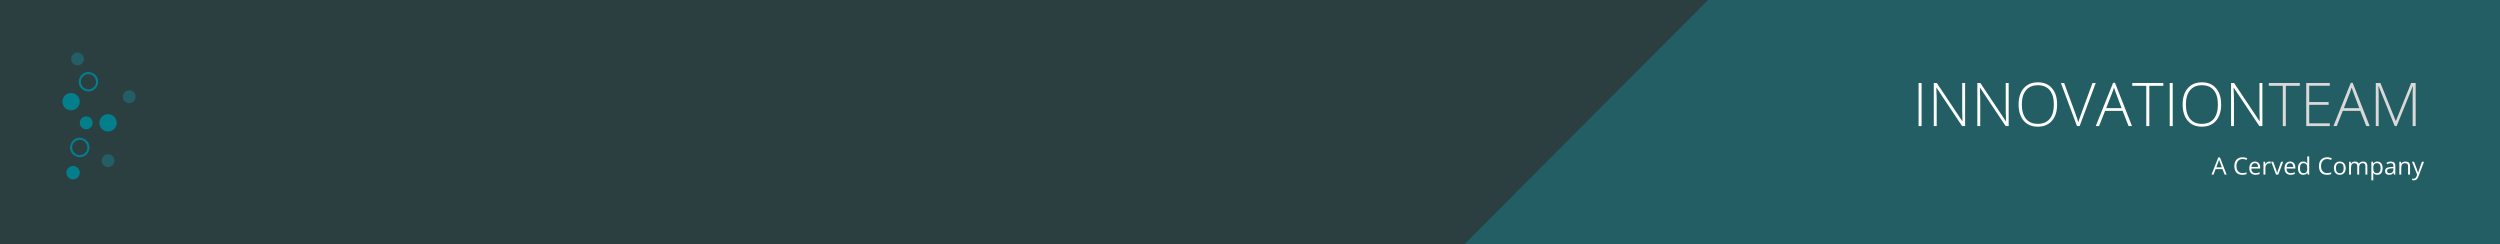 <svg xmlns="http://www.w3.org/2000/svg" xmlns:xlink="http://www.w3.org/1999/xlink" width="2048" zoomAndPan="magnify" viewBox="0 0 1536 150" height="200" preserveAspectRatio="xMidYMid meet" version="1.0"><rect x="0" y="0" width="1536" height="150" fill="#333333" stroke="none"/><defs><filter x="0%" y="0%" width="100%" height="100%" id="id1"><feColorMatrix values="0 0 0 0 1 0 0 0 0 1 0 0 0 0 1 0 0 0 1 0" color-interpolation-filters="sRGB"/></filter><g/><mask id="id2"><g filter="url(#id1)"><rect x="-153.6" width="1843.2" fill="#000000" y="-15" height="180" fill-opacity="0.149"/></g></mask><clipPath id="id3"><path d="M 0 0 L 1166.816 0 L 1166.816 150 L 0 150 Z M 0 0 " clip-rule="nonzero"/></clipPath><clipPath id="id4"><rect x="0" width="1167" y="0" height="150"/></clipPath><clipPath id="id5"><path d="M 896.328 0 L 1536 0 L 1536 150 L 896.328 150 Z M 896.328 0 " clip-rule="nonzero"/></clipPath><clipPath id="id6"><path d="M 43 32.23 L 52 32.23 L 52 41 L 43 41 Z M 43 32.23 " clip-rule="nonzero"/></clipPath><clipPath id="id7"><path d="M 75 55 L 83.348 55 L 83.348 64 L 75 64 Z M 75 55 " clip-rule="nonzero"/></clipPath><clipPath id="id8"><path d="M 38.348 57 L 50 57 L 50 68 L 38.348 68 Z M 38.348 57 " clip-rule="nonzero"/></clipPath><clipPath id="id9"><path d="M 40 101 L 50 101 L 50 110.23 L 40 110.23 Z M 40 101 " clip-rule="nonzero"/></clipPath></defs><g mask="url(#id2)"><g transform="matrix(1, 0, 0, 1, 0, -0)"><g clip-path="url(#id4)"><g clip-path="url(#id3)"><path fill="#037f8c" d="M -201.184 -374.043 L 1166.816 -374.043 L 1166.816 993.957 L -201.184 993.957 Z M -201.184 -374.043 " fill-opacity="1" fill-rule="nonzero"/></g></g></g></g><g clip-path="url(#id5)"><path fill="#225e64" d="M 1553.152 -504.758 L 1553.152 153.426 L 896.328 153.426 Z M 1553.152 -504.758 " fill-opacity="1" fill-rule="nonzero"/></g><path fill="#225e64" d="M 66.398 102.691 C 64.215 102.691 62.441 100.918 62.441 98.73 C 62.441 96.539 64.215 94.766 66.398 94.766 C 68.582 94.766 70.352 96.539 70.352 98.73 C 70.352 100.918 68.582 102.691 66.398 102.691 " fill-opacity="1" fill-rule="nonzero"/><g clip-path="url(#id6)"><path fill="#225e64" d="M 47.637 40.168 C 45.449 40.168 43.68 38.395 43.68 36.203 C 43.68 34.016 45.449 32.242 47.637 32.242 C 49.816 32.242 51.59 34.016 51.59 36.203 C 51.59 38.395 49.816 40.168 47.637 40.168 " fill-opacity="1" fill-rule="nonzero"/></g><g clip-path="url(#id7)"><path fill="#225e64" d="M 79.395 63.414 C 77.211 63.414 75.441 61.637 75.441 59.449 C 75.441 57.258 77.211 55.484 79.395 55.484 C 81.578 55.484 83.348 57.258 83.348 59.449 C 83.348 61.637 81.578 63.414 79.395 63.414 " fill-opacity="1" fill-rule="nonzero"/></g><path fill="#037f8c" d="M 52.969 79.441 C 50.781 79.441 49.012 77.668 49.012 75.477 C 49.012 73.289 50.781 71.516 52.969 71.516 C 55.148 71.516 56.922 73.289 56.922 75.477 C 56.922 77.668 55.148 79.441 52.969 79.441 " fill-opacity="1" fill-rule="nonzero"/><g clip-path="url(#id8)"><path fill="#037f8c" d="M 43.68 67.789 C 40.734 67.789 38.348 65.398 38.348 62.449 C 38.348 59.496 40.734 57.105 43.68 57.105 C 46.625 57.105 49.012 59.496 49.012 62.449 C 49.012 65.398 46.625 67.789 43.68 67.789 " fill-opacity="1" fill-rule="nonzero"/></g><path fill="#037f8c" d="M 66.398 80.82 C 63.453 80.82 61.066 78.43 61.066 75.477 C 61.066 72.527 63.453 70.133 66.398 70.133 C 69.34 70.133 71.73 72.527 71.73 75.477 C 71.73 78.43 69.34 80.82 66.398 80.82 " fill-opacity="1" fill-rule="nonzero"/><path fill="#037f8c" d="M 49.012 95.301 C 46.395 95.211 44.422 93.23 44.332 90.609 C 44.242 87.988 46.527 86 49.012 85.918 C 51.625 85.828 53.609 88.117 53.691 90.609 C 53.781 93.227 51.496 95.215 49.012 95.301 C 48.176 95.324 48.172 96.629 49.012 96.605 C 52.352 96.488 54.883 93.953 54.992 90.609 C 55.105 87.266 52.18 84.719 49.012 84.613 C 45.676 84.5 43.137 87.43 43.031 90.609 C 42.914 93.949 45.844 96.496 49.012 96.605 C 49.852 96.629 49.848 95.324 49.012 95.301 " fill-opacity="1" fill-rule="nonzero"/><path fill="#037f8c" d="M 54.344 54.922 C 51.727 54.836 49.75 52.855 49.66 50.234 C 49.574 47.613 51.859 45.625 54.344 45.543 C 56.957 45.453 58.938 47.742 59.023 50.234 C 59.109 52.852 56.828 54.84 54.344 54.922 C 53.508 54.949 53.5 56.258 54.344 56.23 C 57.68 56.117 60.211 53.578 60.324 50.234 C 60.438 46.891 57.512 44.344 54.344 44.238 C 51.008 44.125 48.465 47.055 48.359 50.234 C 48.246 53.574 51.172 56.121 54.344 56.23 C 55.18 56.258 55.18 54.949 54.344 54.922 " fill-opacity="1" fill-rule="nonzero"/><g clip-path="url(#id9)"><path fill="#037f8c" d="M 44.895 110.219 C 42.621 110.219 40.781 108.371 40.781 106.094 C 40.781 103.812 42.621 101.969 44.895 101.969 C 47.168 101.969 49.012 103.812 49.012 106.094 C 49.012 108.371 47.168 110.219 44.895 110.219 " fill-opacity="1" fill-rule="nonzero"/></g><g fill="#ffffff" fill-opacity="1"><g transform="translate(1175.028, 77.469)"><g><path d="M 3.75 0 L 3.75 -26.484 L 5.594 -26.484 L 5.594 0 Z M 3.75 0 "/></g></g></g><g fill="#ffffff" fill-opacity="1"><g transform="translate(1184.374, 77.469)"><g><path d="M 23 0 L 21.141 0 L 5.453 -23.516 L 5.312 -23.516 C 5.457 -20.711 5.531 -18.598 5.531 -17.172 L 5.531 0 L 3.75 0 L 3.75 -26.484 L 5.594 -26.484 L 21.266 -3 L 21.375 -3 C 21.258 -5.176 21.203 -7.242 21.203 -9.203 L 21.203 -26.484 L 23 -26.484 Z M 23 0 "/></g></g></g><g fill="#ffffff" fill-opacity="1"><g transform="translate(1211.125, 77.469)"><g><path d="M 23 0 L 21.141 0 L 5.453 -23.516 L 5.312 -23.516 C 5.457 -20.711 5.531 -18.598 5.531 -17.172 L 5.531 0 L 3.75 0 L 3.75 -26.484 L 5.594 -26.484 L 21.266 -3 L 21.375 -3 C 21.258 -5.176 21.203 -7.242 21.203 -9.203 L 21.203 -26.484 L 23 -26.484 Z M 23 0 "/></g></g></g><g fill="#ffffff" fill-opacity="1"><g transform="translate(1237.876, 77.469)"><g><path d="M 26.016 -13.281 C 26.016 -9.07 24.961 -5.742 22.859 -3.297 C 20.754 -0.859 17.852 0.359 14.156 0.359 C 10.477 0.359 7.586 -0.859 5.484 -3.297 C 3.391 -5.742 2.344 -9.082 2.344 -13.312 C 2.344 -17.531 3.398 -20.848 5.516 -23.266 C 7.629 -25.68 10.523 -26.891 14.203 -26.891 C 17.898 -26.891 20.789 -25.672 22.875 -23.234 C 24.969 -20.805 26.016 -17.488 26.016 -13.281 Z M 4.344 -13.281 C 4.344 -9.488 5.188 -6.555 6.875 -4.484 C 8.57 -2.41 11 -1.375 14.156 -1.375 C 17.352 -1.375 19.789 -2.398 21.469 -4.453 C 23.156 -6.504 24 -9.445 24 -13.281 C 24 -17.094 23.156 -20.016 21.469 -22.047 C 19.789 -24.086 17.367 -25.109 14.203 -25.109 C 11.047 -25.109 8.613 -24.082 6.906 -22.031 C 5.195 -19.977 4.344 -17.062 4.344 -13.281 Z M 4.344 -13.281 "/></g></g></g><g fill="#ffffff" fill-opacity="1"><g transform="translate(1266.222, 77.469)"><g><path d="M 19.391 -26.484 L 21.406 -26.484 L 11.5 0 L 9.875 0 L 0 -26.484 L 1.969 -26.484 L 8.641 -8.453 C 9.648 -5.742 10.332 -3.707 10.688 -2.344 C 10.926 -3.238 11.398 -4.645 12.109 -6.562 Z M 19.391 -26.484 "/></g></g></g><g fill="#ffffff" fill-opacity="1"><g transform="translate(1287.63, 77.469)"><g><path d="M 16.5 -9.344 L 5.734 -9.344 L 2.047 0 L 0 0 L 10.656 -26.594 L 11.828 -26.594 L 22.266 0 L 20.172 0 Z M 6.406 -11.016 L 15.891 -11.016 L 12.281 -20.562 C 11.977 -21.312 11.613 -22.348 11.188 -23.672 C 10.863 -22.516 10.508 -21.461 10.125 -20.516 Z M 6.406 -11.016 "/></g></g></g><g fill="#ffffff" fill-opacity="1"><g transform="translate(1309.889, 77.469)"><g><path d="M 10.656 0 L 8.781 0 L 8.781 -24.734 L 0.188 -24.734 L 0.188 -26.484 L 19.25 -26.484 L 19.25 -24.734 L 10.656 -24.734 Z M 10.656 0 "/></g></g></g><g fill="#ffffff" fill-opacity="1"><g transform="translate(1329.324, 77.469)"><g><path d="M 3.75 0 L 3.75 -26.484 L 5.594 -26.484 L 5.594 0 Z M 3.75 0 "/></g></g></g><g fill="#ffffff" fill-opacity="1"><g transform="translate(1338.669, 77.469)"><g><path d="M 26.016 -13.281 C 26.016 -9.07 24.961 -5.742 22.859 -3.297 C 20.754 -0.859 17.852 0.359 14.156 0.359 C 10.477 0.359 7.586 -0.859 5.484 -3.297 C 3.391 -5.742 2.344 -9.082 2.344 -13.312 C 2.344 -17.531 3.398 -20.848 5.516 -23.266 C 7.629 -25.68 10.523 -26.891 14.203 -26.891 C 17.898 -26.891 20.789 -25.672 22.875 -23.234 C 24.969 -20.805 26.016 -17.488 26.016 -13.281 Z M 4.344 -13.281 C 4.344 -9.488 5.188 -6.555 6.875 -4.484 C 8.57 -2.41 11 -1.375 14.156 -1.375 C 17.352 -1.375 19.789 -2.398 21.469 -4.453 C 23.156 -6.504 24 -9.445 24 -13.281 C 24 -17.094 23.156 -20.016 21.469 -22.047 C 19.789 -24.086 17.367 -25.109 14.203 -25.109 C 11.047 -25.109 8.613 -24.082 6.906 -22.031 C 5.195 -19.977 4.344 -17.062 4.344 -13.281 Z M 4.344 -13.281 "/></g></g></g><g fill="#ffffff" fill-opacity="1"><g transform="translate(1367.014, 77.469)"><g><path d="M 23 0 L 21.141 0 L 5.453 -23.516 L 5.312 -23.516 C 5.457 -20.711 5.531 -18.598 5.531 -17.172 L 5.531 0 L 3.75 0 L 3.75 -26.484 L 5.594 -26.484 L 21.266 -3 L 21.375 -3 C 21.258 -5.176 21.203 -7.242 21.203 -9.203 L 21.203 -26.484 L 23 -26.484 Z M 23 0 "/></g></g></g><g fill="#d9d9d9" fill-opacity="1"><g transform="translate(1393.764, 77.469)"><g><path d="M 10.656 0 L 8.781 0 L 8.781 -24.734 L 0.188 -24.734 L 0.188 -26.484 L 19.25 -26.484 L 19.25 -24.734 L 10.656 -24.734 Z M 10.656 0 "/></g></g></g><g fill="#d9d9d9" fill-opacity="1"><g transform="translate(1413.198, 77.469)"><g><path d="M 18.219 0 L 3.75 0 L 3.75 -26.484 L 18.219 -26.484 L 18.219 -24.781 L 5.594 -24.781 L 5.594 -14.766 L 17.516 -14.766 L 17.516 -13.062 L 5.594 -13.062 L 5.594 -1.703 L 18.219 -1.703 Z M 18.219 0 "/></g></g></g><g fill="#d9d9d9" fill-opacity="1"><g transform="translate(1433.664, 77.469)"><g><path d="M 16.5 -9.344 L 5.734 -9.344 L 2.047 0 L 0 0 L 10.656 -26.594 L 11.828 -26.594 L 22.266 0 L 20.172 0 Z M 6.406 -11.016 L 15.891 -11.016 L 12.281 -20.562 C 11.977 -21.312 11.613 -22.348 11.188 -23.672 C 10.863 -22.516 10.508 -21.461 10.125 -20.516 Z M 6.406 -11.016 "/></g></g></g><g fill="#d9d9d9" fill-opacity="1"><g transform="translate(1455.924, 77.469)"><g><path d="M 15.391 0 L 5.531 -24.453 L 5.375 -24.453 C 5.477 -22.953 5.531 -21.414 5.531 -19.844 L 5.531 0 L 3.75 0 L 3.75 -26.484 L 6.609 -26.484 L 16 -3.188 L 16.109 -3.188 L 25.484 -26.484 L 28.266 -26.484 L 28.266 0 L 26.406 0 L 26.406 -20.062 C 26.406 -21.469 26.477 -22.922 26.625 -24.422 L 26.484 -24.422 L 16.578 0 Z M 15.391 0 "/></g></g></g><g fill="#ffffff" fill-opacity="1"><g transform="translate(1358.753, 107.265)"><g><path d="M 8.047 0 L 6.734 -3.344 L 2.531 -3.344 L 1.234 0 L 0 0 L 4.156 -10.547 L 5.172 -10.547 L 9.297 0 Z M 6.359 -4.438 L 5.141 -7.688 C 4.973 -8.102 4.805 -8.609 4.641 -9.203 C 4.535 -8.742 4.383 -8.238 4.188 -7.688 L 2.953 -4.438 Z M 6.359 -4.438 "/></g></g><g transform="translate(1368.058, 107.265)"><g/></g><g transform="translate(1371.878, 107.265)"><g><path d="M 5.938 -9.562 C 4.781 -9.562 3.867 -9.176 3.203 -8.406 C 2.535 -7.633 2.203 -6.582 2.203 -5.25 C 2.203 -3.875 2.523 -2.812 3.172 -2.062 C 3.816 -1.312 4.734 -0.938 5.922 -0.938 C 6.648 -0.938 7.484 -1.066 8.422 -1.328 L 8.422 -0.266 C 7.703 0.004 6.805 0.141 5.734 0.141 C 4.191 0.141 3 -0.328 2.156 -1.266 C 1.312 -2.203 0.891 -3.535 0.891 -5.266 C 0.891 -6.348 1.094 -7.297 1.5 -8.109 C 1.906 -8.922 2.488 -9.547 3.25 -9.984 C 4.02 -10.422 4.922 -10.641 5.953 -10.641 C 7.055 -10.641 8.02 -10.441 8.844 -10.047 L 8.328 -9 C 7.523 -9.375 6.727 -9.562 5.938 -9.562 Z M 5.938 -9.562 "/></g></g><g transform="translate(1381.155, 107.265)"><g><path d="M 4.594 0.141 C 3.426 0.141 2.504 -0.211 1.828 -0.922 C 1.16 -1.629 0.828 -2.613 0.828 -3.875 C 0.828 -5.133 1.141 -6.141 1.766 -6.891 C 2.391 -7.641 3.227 -8.016 4.281 -8.016 C 5.258 -8.016 6.035 -7.688 6.609 -7.031 C 7.191 -6.383 7.484 -5.531 7.484 -4.469 L 7.484 -3.719 L 2.062 -3.719 C 2.082 -2.789 2.312 -2.086 2.75 -1.609 C 3.195 -1.129 3.82 -0.891 4.625 -0.891 C 5.477 -0.891 6.316 -1.066 7.141 -1.422 L 7.141 -0.359 C 6.723 -0.18 6.328 -0.055 5.953 0.016 C 5.578 0.098 5.125 0.141 4.594 0.141 Z M 4.266 -7.016 C 3.629 -7.016 3.125 -6.805 2.75 -6.391 C 2.375 -5.984 2.156 -5.414 2.094 -4.688 L 6.203 -4.688 C 6.203 -5.438 6.035 -6.008 5.703 -6.406 C 5.367 -6.812 4.891 -7.016 4.266 -7.016 Z M 4.266 -7.016 "/></g></g><g transform="translate(1389.405, 107.265)"><g><path d="M 4.859 -8.016 C 5.203 -8.016 5.516 -7.984 5.797 -7.922 L 5.625 -6.812 C 5.301 -6.883 5.016 -6.922 4.766 -6.922 C 4.129 -6.922 3.582 -6.66 3.125 -6.141 C 2.676 -5.629 2.453 -4.988 2.453 -4.219 L 2.453 0 L 1.266 0 L 1.266 -7.875 L 2.25 -7.875 L 2.391 -6.406 L 2.438 -6.406 C 2.727 -6.914 3.078 -7.312 3.484 -7.594 C 3.898 -7.875 4.359 -8.016 4.859 -8.016 Z M 4.859 -8.016 "/></g></g><g transform="translate(1395.408, 107.265)"><g><path d="M 2.984 0 L 0 -7.875 L 1.281 -7.875 L 2.969 -3.203 C 3.352 -2.109 3.578 -1.398 3.641 -1.078 L 3.703 -1.078 C 3.754 -1.328 3.922 -1.848 4.203 -2.641 C 4.484 -3.441 5.113 -5.188 6.094 -7.875 L 7.359 -7.875 L 4.375 0 Z M 2.984 0 "/></g></g><g transform="translate(1402.775, 107.265)"><g><path d="M 4.594 0.141 C 3.426 0.141 2.504 -0.211 1.828 -0.922 C 1.16 -1.629 0.828 -2.613 0.828 -3.875 C 0.828 -5.133 1.141 -6.141 1.766 -6.891 C 2.391 -7.641 3.227 -8.016 4.281 -8.016 C 5.258 -8.016 6.035 -7.688 6.609 -7.031 C 7.191 -6.383 7.484 -5.531 7.484 -4.469 L 7.484 -3.719 L 2.062 -3.719 C 2.082 -2.789 2.312 -2.086 2.75 -1.609 C 3.195 -1.129 3.82 -0.891 4.625 -0.891 C 5.477 -0.891 6.316 -1.066 7.141 -1.422 L 7.141 -0.359 C 6.723 -0.18 6.328 -0.055 5.953 0.016 C 5.578 0.098 5.125 0.141 4.594 0.141 Z M 4.266 -7.016 C 3.629 -7.016 3.125 -6.805 2.75 -6.391 C 2.375 -5.984 2.156 -5.414 2.094 -4.688 L 6.203 -4.688 C 6.203 -5.438 6.035 -6.008 5.703 -6.406 C 5.367 -6.812 4.891 -7.016 4.266 -7.016 Z M 4.266 -7.016 "/></g></g><g transform="translate(1411.025, 107.265)"><g><path d="M 6.625 -1.062 L 6.547 -1.062 C 6.004 -0.258 5.18 0.141 4.078 0.141 C 3.055 0.141 2.258 -0.207 1.688 -0.906 C 1.113 -1.613 0.828 -2.613 0.828 -3.906 C 0.828 -5.207 1.113 -6.219 1.688 -6.938 C 2.258 -7.656 3.055 -8.016 4.078 -8.016 C 5.148 -8.016 5.973 -7.625 6.547 -6.844 L 6.641 -6.844 L 6.578 -7.422 L 6.547 -7.969 L 6.547 -11.172 L 7.75 -11.172 L 7.75 0 L 6.781 0 Z M 4.234 -0.859 C 5.047 -0.859 5.633 -1.078 6 -1.516 C 6.363 -1.961 6.547 -2.676 6.547 -3.656 L 6.547 -3.906 C 6.547 -5.02 6.359 -5.816 5.984 -6.297 C 5.617 -6.773 5.031 -7.016 4.219 -7.016 C 3.52 -7.016 2.984 -6.742 2.609 -6.203 C 2.242 -5.66 2.062 -4.891 2.062 -3.891 C 2.062 -2.891 2.242 -2.133 2.609 -1.625 C 2.984 -1.113 3.523 -0.859 4.234 -0.859 Z M 4.234 -0.859 "/></g></g><g transform="translate(1420.036, 107.265)"><g/></g><g transform="translate(1423.856, 107.265)"><g><path d="M 5.938 -9.562 C 4.781 -9.562 3.867 -9.176 3.203 -8.406 C 2.535 -7.633 2.203 -6.582 2.203 -5.25 C 2.203 -3.875 2.523 -2.812 3.172 -2.062 C 3.816 -1.312 4.734 -0.938 5.922 -0.938 C 6.648 -0.938 7.484 -1.066 8.422 -1.328 L 8.422 -0.266 C 7.703 0.004 6.805 0.141 5.734 0.141 C 4.191 0.141 3 -0.328 2.156 -1.266 C 1.312 -2.203 0.891 -3.535 0.891 -5.266 C 0.891 -6.348 1.094 -7.297 1.5 -8.109 C 1.906 -8.922 2.488 -9.547 3.25 -9.984 C 4.02 -10.422 4.922 -10.641 5.953 -10.641 C 7.055 -10.641 8.02 -10.441 8.844 -10.047 L 8.328 -9 C 7.523 -9.375 6.727 -9.562 5.938 -9.562 Z M 5.938 -9.562 "/></g></g><g transform="translate(1433.133, 107.265)"><g><path d="M 8.062 -3.938 C 8.062 -2.656 7.734 -1.656 7.078 -0.938 C 6.43 -0.219 5.539 0.141 4.406 0.141 C 3.707 0.141 3.082 -0.02 2.531 -0.344 C 1.988 -0.676 1.566 -1.148 1.266 -1.766 C 0.973 -2.391 0.828 -3.113 0.828 -3.938 C 0.828 -5.219 1.145 -6.219 1.781 -6.938 C 2.426 -7.656 3.316 -8.016 4.453 -8.016 C 5.555 -8.016 6.43 -7.645 7.078 -6.906 C 7.734 -6.176 8.062 -5.188 8.062 -3.938 Z M 2.062 -3.938 C 2.062 -2.938 2.258 -2.172 2.656 -1.641 C 3.062 -1.117 3.656 -0.859 4.438 -0.859 C 5.219 -0.859 5.805 -1.117 6.203 -1.641 C 6.609 -2.16 6.812 -2.926 6.812 -3.938 C 6.812 -4.938 6.609 -5.695 6.203 -6.219 C 5.805 -6.738 5.211 -7 4.422 -7 C 3.641 -7 3.051 -6.742 2.656 -6.234 C 2.258 -5.723 2.062 -4.957 2.062 -3.938 Z M 2.062 -3.938 "/></g></g><g transform="translate(1442.015, 107.265)"><g><path d="M 11.297 0 L 11.297 -5.125 C 11.297 -5.75 11.16 -6.219 10.891 -6.531 C 10.617 -6.844 10.203 -7 9.641 -7 C 8.898 -7 8.352 -6.785 8 -6.359 C 7.645 -5.93 7.469 -5.273 7.469 -4.391 L 7.469 0 L 6.281 0 L 6.281 -5.125 C 6.281 -5.75 6.145 -6.219 5.875 -6.531 C 5.602 -6.844 5.18 -7 4.609 -7 C 3.867 -7 3.32 -6.773 2.969 -6.328 C 2.625 -5.879 2.453 -5.145 2.453 -4.125 L 2.453 0 L 1.266 0 L 1.266 -7.875 L 2.234 -7.875 L 2.422 -6.797 L 2.484 -6.797 C 2.711 -7.172 3.031 -7.469 3.438 -7.688 C 3.844 -7.906 4.301 -8.016 4.812 -8.016 C 6.039 -8.016 6.844 -7.566 7.219 -6.672 L 7.281 -6.672 C 7.508 -7.086 7.848 -7.414 8.297 -7.656 C 8.742 -7.895 9.254 -8.016 9.828 -8.016 C 10.711 -8.016 11.375 -7.785 11.812 -7.328 C 12.258 -6.867 12.484 -6.141 12.484 -5.141 L 12.484 0 Z M 11.297 0 "/></g></g><g transform="translate(1455.693, 107.265)"><g><path d="M 4.922 0.141 C 4.41 0.141 3.941 0.047 3.516 -0.141 C 3.098 -0.328 2.742 -0.617 2.453 -1.016 L 2.375 -1.016 C 2.426 -0.555 2.453 -0.117 2.453 0.297 L 2.453 3.531 L 1.266 3.531 L 1.266 -7.875 L 2.234 -7.875 L 2.391 -6.797 L 2.453 -6.797 C 2.766 -7.223 3.125 -7.531 3.531 -7.719 C 3.938 -7.914 4.398 -8.016 4.922 -8.016 C 5.961 -8.016 6.766 -7.656 7.328 -6.938 C 7.898 -6.227 8.188 -5.227 8.188 -3.938 C 8.188 -2.645 7.898 -1.641 7.328 -0.922 C 6.754 -0.211 5.953 0.141 4.922 0.141 Z M 4.75 -7 C 3.945 -7 3.363 -6.773 3 -6.328 C 2.645 -5.891 2.461 -5.18 2.453 -4.203 L 2.453 -3.938 C 2.453 -2.832 2.633 -2.039 3 -1.562 C 3.375 -1.094 3.969 -0.859 4.781 -0.859 C 5.457 -0.859 5.988 -1.129 6.375 -1.672 C 6.758 -2.223 6.953 -2.984 6.953 -3.953 C 6.953 -4.93 6.758 -5.68 6.375 -6.203 C 5.988 -6.734 5.445 -7 4.75 -7 Z M 4.75 -7 "/></g></g><g transform="translate(1464.705, 107.265)"><g><path d="M 6.109 0 L 5.859 -1.125 L 5.812 -1.125 C 5.414 -0.625 5.02 -0.285 4.625 -0.109 C 4.238 0.055 3.754 0.141 3.172 0.141 C 2.391 0.141 1.773 -0.055 1.328 -0.453 C 0.891 -0.859 0.672 -1.43 0.672 -2.172 C 0.672 -3.766 1.941 -4.598 4.484 -4.672 L 5.828 -4.719 L 5.828 -5.203 C 5.828 -5.816 5.691 -6.27 5.422 -6.562 C 5.16 -6.863 4.738 -7.016 4.156 -7.016 C 3.5 -7.016 2.754 -6.812 1.922 -6.406 L 1.562 -7.328 C 1.945 -7.535 2.367 -7.695 2.828 -7.812 C 3.297 -7.938 3.758 -8 4.219 -8 C 5.156 -8 5.848 -7.789 6.297 -7.375 C 6.754 -6.957 6.984 -6.289 6.984 -5.375 L 6.984 0 Z M 3.406 -0.844 C 4.145 -0.844 4.727 -1.047 5.156 -1.453 C 5.582 -1.859 5.797 -2.426 5.797 -3.156 L 5.797 -3.875 L 4.609 -3.812 C 3.66 -3.781 2.973 -3.633 2.547 -3.375 C 2.129 -3.113 1.922 -2.707 1.922 -2.156 C 1.922 -1.727 2.051 -1.398 2.312 -1.172 C 2.57 -0.953 2.938 -0.844 3.406 -0.844 Z M 3.406 -0.844 "/></g></g><g transform="translate(1472.883, 107.265)"><g><path d="M 6.641 0 L 6.641 -5.094 C 6.641 -5.727 6.492 -6.203 6.203 -6.516 C 5.91 -6.836 5.457 -7 4.844 -7 C 4.02 -7 3.414 -6.773 3.031 -6.328 C 2.645 -5.891 2.453 -5.156 2.453 -4.125 L 2.453 0 L 1.266 0 L 1.266 -7.875 L 2.234 -7.875 L 2.422 -6.797 L 2.484 -6.797 C 2.723 -7.18 3.062 -7.477 3.5 -7.688 C 3.945 -7.906 4.441 -8.016 4.984 -8.016 C 5.93 -8.016 6.645 -7.785 7.125 -7.328 C 7.602 -6.867 7.844 -6.141 7.844 -5.141 L 7.844 0 Z M 6.641 0 "/></g></g><g transform="translate(1481.909, 107.265)"><g><path d="M 0.016 -7.875 L 1.297 -7.875 L 3.016 -3.375 C 3.391 -2.352 3.625 -1.613 3.719 -1.156 L 3.781 -1.156 C 3.844 -1.406 3.973 -1.82 4.172 -2.406 C 4.367 -3 5.016 -4.82 6.109 -7.875 L 7.391 -7.875 L 4.016 1.094 C 3.68 1.977 3.289 2.602 2.844 2.969 C 2.395 3.344 1.844 3.531 1.188 3.531 C 0.82 3.531 0.461 3.488 0.109 3.406 L 0.109 2.453 C 0.379 2.516 0.676 2.547 1 2.547 C 1.812 2.547 2.395 2.082 2.75 1.156 L 3.188 0.047 Z M 0.016 -7.875 "/></g></g></g></svg>